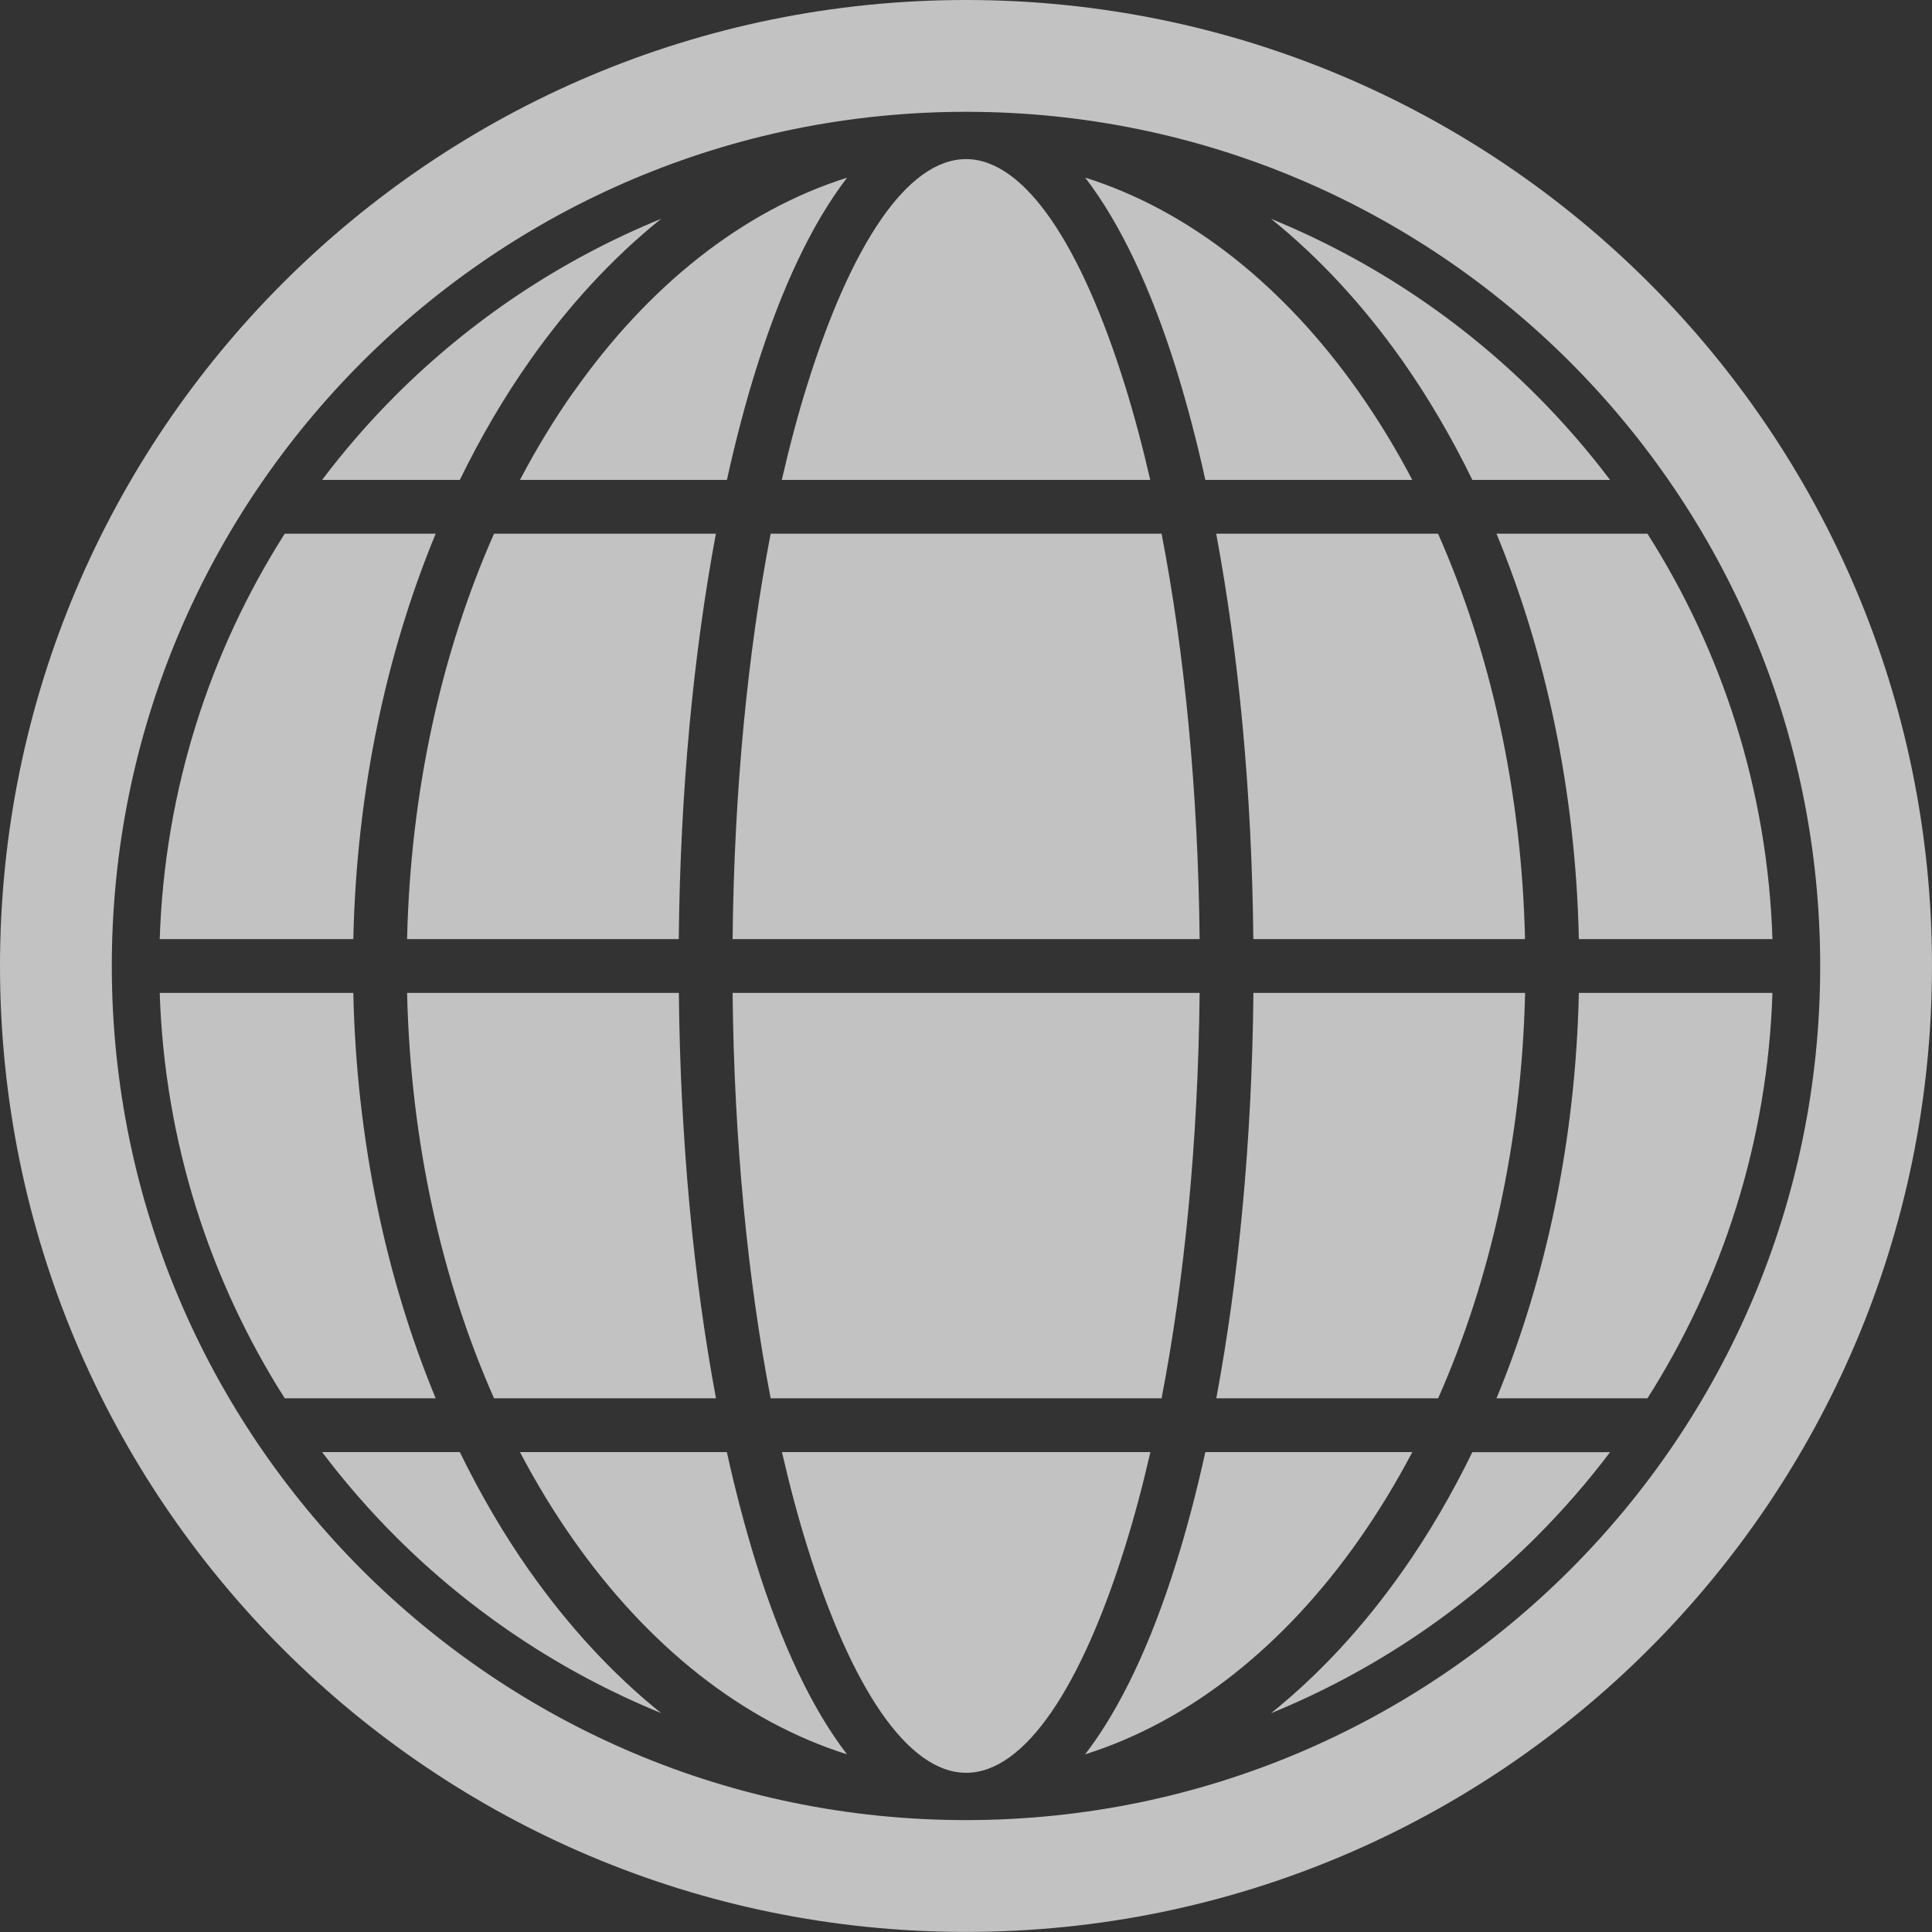 <svg width="120" height="120" viewBox="0 0 120 120" fill="none" xmlns="http://www.w3.org/2000/svg">
<rect x="0" y="0" width="120" height="120" fill="#333333" stroke="none"/>
<g id="Group 1004" style="mix-blend-mode:exclusion" opacity="0.7">
<path id="Vector" d="M48.569 29.807H71.443C70.96 27.703 70.43 25.719 69.854 23.876C67.153 15.233 63.657 9.883 60.001 9.883C56.344 9.883 52.854 15.233 50.148 23.876C49.571 25.714 49.042 27.703 48.559 29.807H48.569Z" fill="white"/>
<path id="Vector_2" d="M47.867 86.852H72.148C73.566 79.503 74.418 70.901 74.511 61.672H45.503C45.597 70.901 46.449 79.503 47.867 86.852Z" fill="white"/>
<path id="Vector_3" d="M35.625 24.339C34.425 26.043 33.314 27.871 32.296 29.808H45.151C45.696 27.336 46.304 25.019 46.974 22.89C48.532 17.904 50.443 13.858 52.614 11.037C46.086 13.094 40.227 17.8 35.63 24.344L35.625 24.339Z" fill="white"/>
<path id="Vector_4" d="M25.285 61.672C25.498 70.917 27.445 79.529 30.686 86.852H44.471C43.084 79.435 42.253 70.844 42.165 61.672H25.29H25.285Z" fill="white"/>
<path id="Vector_5" d="M30.686 33.148C27.445 40.471 25.498 49.083 25.285 58.328H42.16C42.248 49.155 43.079 40.565 44.466 33.148H30.681H30.686Z" fill="white"/>
<path id="Vector_6" d="M72.148 33.148H47.867C46.449 40.497 45.597 49.098 45.503 58.328H74.511C74.418 49.098 73.566 40.497 72.148 33.148Z" fill="white"/>
<path id="Vector_7" d="M74.866 29.808H87.721C86.703 27.87 85.591 26.047 84.391 24.339C79.789 17.799 73.931 13.089 67.402 11.032C69.573 13.852 71.484 17.898 73.043 22.884C73.707 25.019 74.32 27.335 74.866 29.803V29.808Z" fill="white"/>
<path id="Vector_8" d="M98.066 58.328H110.09C109.789 49.083 106.979 40.466 102.325 33.148H92.95C96.025 40.591 97.869 49.171 98.066 58.328Z" fill="white"/>
<path id="Vector_9" d="M75.54 86.852H89.325C92.566 79.529 94.514 70.917 94.727 61.672H77.852C77.763 70.844 76.933 79.435 75.546 86.852H75.54Z" fill="white"/>
<path id="Vector_10" d="M87.118 22.422C88.712 24.692 90.161 27.164 91.45 29.808H100.004C98.602 27.953 97.08 26.203 95.444 24.562C90.769 19.887 85.17 16.137 78.948 13.592C81.955 16.013 84.698 18.989 87.118 22.422Z" fill="white"/>
<path id="Vector_11" d="M89.325 33.148H75.54C76.927 40.57 77.758 49.155 77.847 58.328H94.722C94.509 49.077 92.561 40.471 89.32 33.148H89.325Z" fill="white"/>
<path id="Vector_12" d="M84.391 95.656C85.586 93.953 86.703 92.124 87.721 90.192H74.866C74.32 92.664 73.713 94.981 73.043 97.11C71.484 102.097 69.573 106.143 67.402 108.963C73.931 106.906 79.789 102.2 84.391 95.656Z" fill="white"/>
<path id="Vector_13" d="M87.118 97.578C84.703 101.016 81.955 103.993 78.948 106.408C85.17 103.868 90.764 100.113 95.444 95.438C97.08 93.797 98.607 92.047 100.004 90.198H91.45C90.161 92.841 88.712 95.314 87.118 97.583V97.578Z" fill="white"/>
<path id="Vector_14" d="M71.443 90.192H48.569C49.052 92.296 49.582 94.28 50.158 96.118C52.859 104.766 56.355 110.111 60.011 110.111C63.667 110.111 67.158 104.761 69.864 96.118C70.44 94.28 70.97 92.296 71.453 90.192H71.443Z" fill="white"/>
<path id="Vector_15" d="M92.95 86.852H102.325C106.979 79.529 109.789 70.917 110.09 61.672H98.066C97.864 70.829 96.025 79.414 92.95 86.852Z" fill="white"/>
<path id="Vector_16" d="M21.945 61.672H9.921C10.222 70.917 13.032 79.534 17.686 86.852H27.061C23.986 79.414 22.142 70.829 21.945 61.672Z" fill="white"/>
<path id="Vector_17" d="M32.893 22.422C35.308 18.984 38.056 16.008 41.063 13.592C34.841 16.132 29.247 19.887 24.567 24.562C22.931 26.203 21.404 27.953 20.007 29.808H28.561C29.849 27.164 31.298 24.692 32.893 22.422Z" fill="white"/>
<path id="Vector_18" d="M45.151 90.192H32.296C33.314 92.129 34.425 93.953 35.625 95.656C40.227 102.2 46.081 106.911 52.609 108.963C50.438 106.143 48.527 102.097 46.969 97.11C46.304 94.976 45.691 92.659 45.146 90.192H45.151Z" fill="white"/>
<path id="Vector_19" d="M27.061 33.148H17.686C13.027 40.471 10.222 49.083 9.921 58.328H21.945C22.147 49.171 23.986 40.585 27.061 33.148Z" fill="white"/>
<path id="Vector_20" d="M32.893 97.578C31.298 95.308 29.849 92.836 28.561 90.192H20.007C21.409 92.046 22.931 93.797 24.567 95.433C29.242 100.107 34.841 103.862 41.063 106.402C38.056 103.987 35.313 101.011 32.893 97.573V97.578Z" fill="white"/>
<path id="Vector_21" d="M116.531 60H113.056C113.056 74.662 107.124 87.902 97.516 97.51C87.902 107.114 74.662 113.045 60 113.05C45.338 113.05 32.098 107.119 22.484 97.51C12.881 87.897 6.95 74.657 6.944 60C6.944 45.338 12.876 32.098 22.484 22.484C32.098 12.876 45.338 6.949 60 6.944C74.662 6.944 87.902 12.876 97.516 22.484C107.119 32.098 113.051 45.338 113.056 60H120C120 26.863 93.142 0 60 0C26.863 0 0.005 26.858 0 60C0 93.137 26.858 119.995 60 119.995C93.137 119.995 119.995 93.137 120 60H116.525H116.531Z" fill="white"/>
</g>
</svg>
